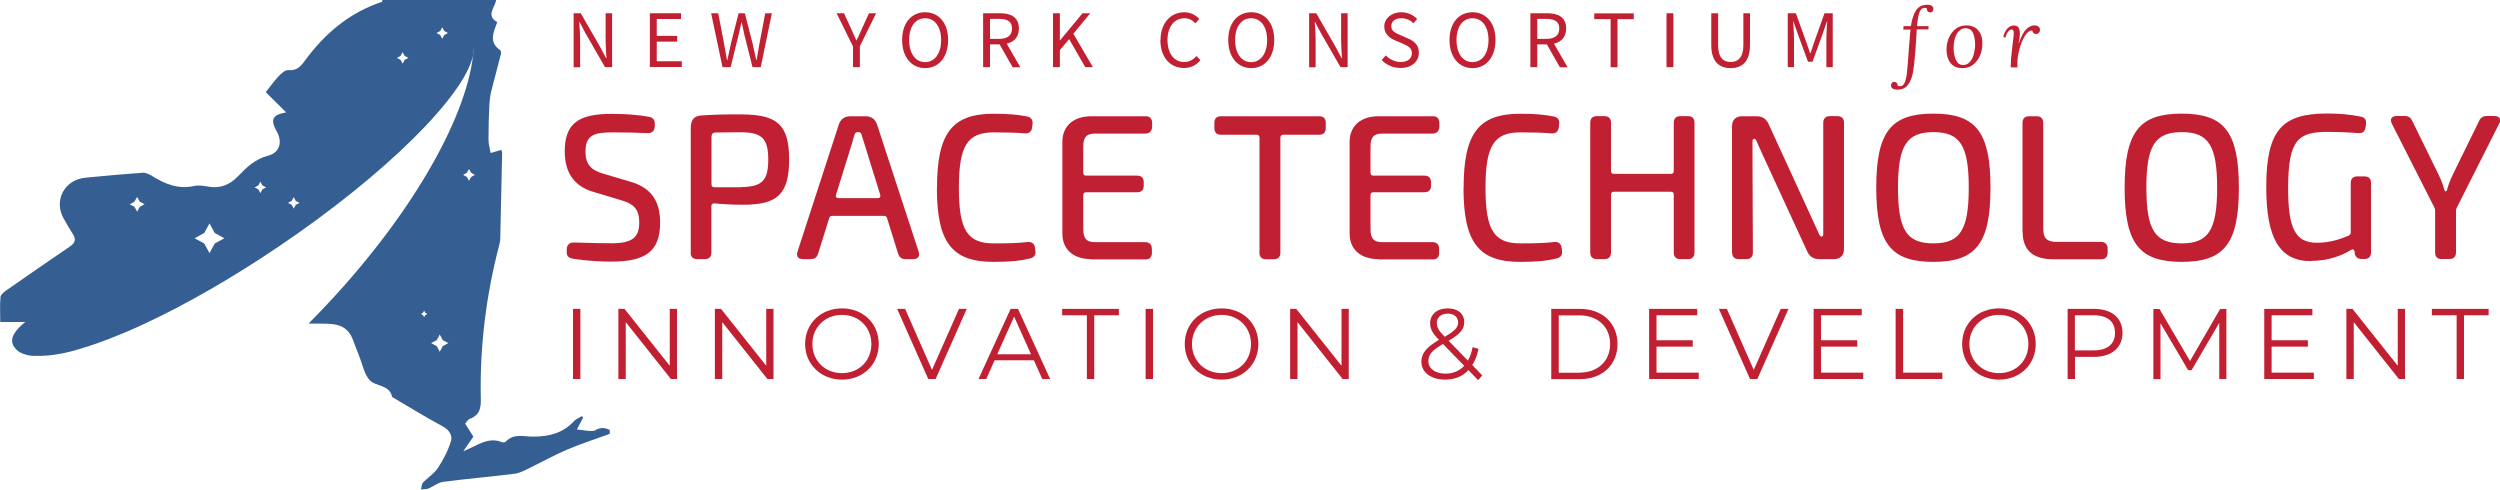 <?xml version="1.0" encoding="UTF-8"?><svg id="Layer_2" xmlns="http://www.w3.org/2000/svg" viewBox="0 0 200 39.18"><defs><style>.cls-1{fill:#355e93;}.cls-1,.cls-2{stroke-width:0px;}.cls-2{fill:#c12033;}</style></defs><g id="Layer_1-2"><path class="cls-1" d="M47.7,34.4c-.39.18-.96,0-1.55-.04.19-.35.34-.65.5-.95-.03-.04-.06-.08-.09-.12-.22.13-.48.22-.64.4-.89.97-2.01,1.24-3.28,1.24-.74,0-1.55-.28-2.18.4-.05.06-.21.08-.29.05-1.12-.47-1.97.27-3.11.72.33-.47.56-.8.81-1.17-.21-.33-.42-.67-.66-1.04.13-.14.22-.33.37-.38.95-.35.9-1.1.88-1.92-.06-4.02.44-7.98,1.45-11.87.05-.2.1-.4.11-.61.05-2.28.1-4.56.15-6.85,0-.09-.04-.19-.06-.27-.31.09-.58.17-.86.25-.06-.35-.17-.71-.17-1.06,0-.94.02-1.88.07-2.83.02-.35.07-.71.15-1.05.25-1.01.53-2,.78-3.01.02-.08,0-.24-.07-.28-.93-.64-.53-1.42-.23-2.24-.94-.53-.17-1.17-.09-1.78h-9.11c0,.05,0,.1,0,.15-2.62.86-4.6,2.54-6.2,4.73-.33.45-.66.81-1.32.74-.23-.03-.54.25-.74.46-.37.38-.68.82-1.06,1.3.51.51,1.03,1.03,1.63,1.62-1.13.2-1.27.6-.75,1.53.47.83.25,1.69-.68,1.93-1.05.27-1.74.94-2.43,1.66-.65.67-1.41.99-2.36.82-.38-.07-.79-.13-1.15-.05-1.26.28-2.32-.16-3.35-.8-.23-.14-.52-.28-.76-.26-1.54.11-3.07.24-4.61.4-1.65.17-2.51,1.82-1.72,3.24.24.42.48.85.74,1.25.29.44.19.73-.24,1.02-1.7,1.15-3.38,2.32-5.06,3.49-.2.14-.47.35-.48.54-.06.65-.02,1.31-.02,2,.32,0,.5,0,.68,0,.44,0,.88,0,1.32,0-.87.7-1.24,1.31-.96,1.87.02.04.04.08.07.12.03.04.06.08.1.12.01.01.02.02.03.04.03.03.05.05.08.08.01.01.03.02.04.04.03.02.06.05.09.07.01,0,.03.02.04.03.05.03.09.06.14.08,0,0,0,0,.01,0,.05.02.09.05.14.07.02,0,.03.01.05.02.04.02.08.03.12.04.02,0,.04.01.06.02.05.01.09.03.14.04.02,0,.03,0,.05.01.07.01.14.03.21.04,0,0,.02,0,.02,0,.06,0,.13.02.19.02.02,0,.04,0,.07,0,.06,0,.11,0,.17,0,.02,0,.05,0,.07,0,.07,0,.14,0,.21,0,.01,0,.03,0,.04,0,.09,0,.18,0,.27-.01,0,0,.02,0,.03,0,.08,0,.16-.01.25-.02.02,0,.05,0,.07,0,.08,0,.15-.02.23-.03.02,0,.05,0,.07,0,.09-.01.19-.03.29-.04,0,0,0,0,.01,0,.11-.02.22-.04.33-.06,0,0,.01,0,.02,0,.1-.02.2-.04.31-.06.02,0,.04,0,.06-.01.1-.02.19-.04.29-.07.02,0,.04,0,.06-.01.24-.06.49-.12.74-.2,0,0,0,0,0,0,.12-.03.24-.07.37-.11.02,0,.04-.01.05-.02.12-.04.24-.07.36-.11.01,0,.02,0,.03-.01.41-.13.83-.28,1.27-.44.01,0,.03-.01.04-.02.14-.05.28-.11.43-.16,0,0,0,0,0,0,.45-.18.92-.37,1.4-.57.01,0,.02,0,.03-.01.48-.21.98-.43,1.48-.67,3.21-1.5,6.86-3.59,10.61-6.12,8.63-5.83,14.91-12.12,15.55-15.32.02-.21.04-.41.05-.61,0,.19,0,.39-.05.61-.6,5.26-5.17,13.19-12.3,20.6-.29.3-.58.6-.87.89.28,0,.55,0,.83,0,1.18,0,2.24-.02,2.73,1.31.17.45.34.9.52,1.35.25.63.38,1.39.81,1.86.49.53,1.6.34,1.8,1.35,1.35.79,2.67,1.61,4.05,2.35.52.28.79.74.66,1.17-.23.76-.61,1.49-1.05,2.16-.3.46-.81.76-1.19,1.17-.12.13-.11.37-.16.55.2-.03.42-.01.6-.08.4-.16.76-.48,1.16-.53,1.9-.25,3.82-.41,5.72-.65.41-.05.82-.27,1.2-.46,1.01-.49,2-1.04,3.03-1.48,1.11-.47,2.26-.84,3.39-1.25v-.31c-.37-.19-.67-.22-1.12-.02ZM11.18,16.55l-.21.38-.21-.38-.38-.21.38-.21.21-.38.21.38.38.21-.38.21ZM17.18,19.48l-.42.77-.42-.77-.77-.42.77-.42.42-.77.42.77.77.42-.77.42ZM20.99,15.15l-.16.3-.16-.3-.3-.16.3-.16.16-.3.16.3.3.16-.3.16ZM23.66,16.39l-.16.3-.16-.3-.3-.16.3-.16.16-.3.16.3.3.16-.3.16ZM32.37,4.79l-.16.3-.16-.3-.3-.16.3-.16.16-.3.16.3.3.16-.3.16ZM35.54,2.8l-.16.3-.16-.3-.3-.16.3-.16.16-.3.16.3.3.16-.3.16ZM34.02,25.21l-.09.17-.09-.17-.17-.09.17-.1.09-.17.09.17.17.1-.17.09ZM35.42,27.69l-.24.45-.24-.45-.45-.24.45-.24.24-.45.24.45.45.24-.45.24ZM36.97,36.29s.02-.02.03-.03c0,0,0,0,0,0,0,0-.02.02-.03.02ZM37.35,13.82l.17-.3.17.3.3.17-.3.17-.17.3-.17-.3-.3-.17.3-.17Z"/><path class="cls-2" d="M45.89,1.06h.57l1.56,2.71.47.89h.03c-.03-.43-.07-.92-.07-1.37V1.06h.52v4.31h-.57l-1.56-2.71-.47-.89h-.03c.03.44.07.9.07,1.35v2.26h-.52V1.06Z"/><path class="cls-2" d="M52,1.06h2.48v.46h-1.94v1.35h1.63v.46h-1.63v1.57h2v.46h-2.55V1.06Z"/><path class="cls-2" d="M56.89,1.06h.57l.45,2.35c.08.46.17.93.25,1.39h.03c.1-.46.2-.93.3-1.39l.6-2.35h.5l.6,2.35c.1.46.21.92.31,1.39h.03c.08-.47.16-.93.24-1.39l.45-2.35h.53l-.89,4.31h-.66l-.65-2.59c-.07-.34-.14-.65-.21-.98h-.03c-.07.33-.14.64-.22.98l-.64,2.59h-.65l-.91-4.31Z"/><path class="cls-2" d="M68.23,3.7l-1.3-2.64h.59l.56,1.22c.14.32.27.62.42.94h.03c.15-.32.3-.62.43-.94l.56-1.22h.57l-1.3,2.64v1.67h-.55v-1.67Z"/><path class="cls-2" d="M72.17,3.2c0-1.38.76-2.22,1.84-2.22s1.84.84,1.84,2.22-.76,2.25-1.84,2.25-1.84-.87-1.84-2.25ZM75.29,3.2c0-1.07-.51-1.74-1.28-1.74s-1.28.66-1.28,1.74.51,1.77,1.28,1.77,1.28-.69,1.28-1.77Z"/><path class="cls-2" d="M78.65,1.06h1.35c.88,0,1.51.32,1.51,1.21s-.63,1.28-1.51,1.28h-.8v1.82h-.55V1.06ZM79.92,3.11c.67,0,1.04-.27,1.04-.83s-.37-.77-1.04-.77h-.72v1.6h.72ZM79.89,3.4l.43-.28,1.31,2.26h-.62l-1.12-1.97Z"/><path class="cls-2" d="M84.24,1.06h.55v2.16h.02l1.79-2.16h.62l-1.35,1.64,1.56,2.67h-.61l-1.29-2.24-.74.88v1.36h-.55V1.06Z"/><path class="cls-2" d="M92.84,3.22c0-1.39.82-2.24,1.91-2.24.52,0,.93.25,1.19.53l-.3.36c-.23-.24-.51-.41-.88-.41-.81,0-1.36.67-1.36,1.74s.52,1.76,1.33,1.76c.41,0,.72-.18,1-.48l.3.34c-.34.4-.76.62-1.32.62-1.07,0-1.88-.83-1.88-2.23Z"/><path class="cls-2" d="M98.26,3.2c0-1.38.76-2.22,1.84-2.22s1.84.84,1.84,2.22-.76,2.25-1.84,2.25-1.84-.87-1.84-2.25ZM101.37,3.2c0-1.07-.51-1.74-1.28-1.74s-1.28.66-1.28,1.74.51,1.77,1.28,1.77,1.28-.69,1.28-1.77Z"/><path class="cls-2" d="M104.73,1.06h.57l1.56,2.71.47.89h.03c-.03-.43-.07-.92-.07-1.37V1.06h.52v4.31h-.57l-1.56-2.71-.47-.89h-.03c.03.44.07.9.07,1.35v2.26h-.52V1.06Z"/><path class="cls-2" d="M110.53,4.81l.33-.38c.31.32.74.53,1.19.53.57,0,.9-.28.9-.7,0-.44-.31-.58-.72-.76l-.62-.27c-.4-.17-.87-.48-.87-1.11s.57-1.14,1.36-1.14c.51,0,.97.22,1.27.53l-.29.35c-.26-.25-.58-.4-.98-.4-.48,0-.8.24-.8.63,0,.42.38.57.71.71l.61.27c.5.21.89.51.89,1.15,0,.68-.56,1.22-1.47,1.22-.6,0-1.13-.25-1.51-.64Z"/><path class="cls-2" d="M115.96,3.2c0-1.38.76-2.22,1.84-2.22s1.84.84,1.84,2.22-.76,2.25-1.84,2.25-1.84-.87-1.84-2.25ZM119.08,3.2c0-1.07-.51-1.74-1.28-1.74s-1.28.66-1.28,1.74.51,1.77,1.28,1.77,1.28-.69,1.28-1.77Z"/><path class="cls-2" d="M122.43,1.06h1.35c.88,0,1.51.32,1.51,1.21s-.63,1.28-1.51,1.28h-.8v1.82h-.55V1.06ZM123.7,3.11c.67,0,1.04-.27,1.04-.83s-.37-.77-1.04-.77h-.72v1.6h.72ZM123.67,3.4l.43-.28,1.31,2.26h-.62l-1.12-1.97Z"/><path class="cls-2" d="M128.84,1.53h-1.3v-.46h3.16v.46h-1.3v3.85h-.55V1.53Z"/><path class="cls-2" d="M133.32,1.06h.55v4.31h-.55V1.06Z"/><path class="cls-2" d="M136.9,3.59V1.06h.55v2.54c0,1.04.44,1.36,1,1.36s1.02-.33,1.02-1.36V1.06h.53v2.53c0,1.38-.67,1.86-1.55,1.86s-1.55-.48-1.55-1.86Z"/><path class="cls-2" d="M143.01,1.06h.66l.83,2.3c.1.29.2.6.31.9h.03c.1-.3.19-.6.3-.9l.82-2.3h.66v4.31h-.51v-2.37c0-.38.04-.89.07-1.27h-.03l-.34.98-.81,2.23h-.36l-.82-2.23-.34-.98h-.03c.03.38.07.9.07,1.27v2.37h-.5V1.06Z"/><path class="cls-2" d="M154.55.47c.08.06.12.14.12.25,0,.06-.02.12-.06.18-.04.06-.1.09-.19.09-.09,0-.16-.03-.21-.09-.05-.06-.07-.14-.07-.24-.03-.02-.08-.03-.15-.03-.21,0-.35.12-.44.37s-.15.61-.19,1.09h.93l-.02.26h-.93s-.02.38-.02.38c-.03.51-.05.88-.07,1.1l-.04.47c-.05.64-.11,1.15-.18,1.53-.07.37-.2.69-.39.95-.19.26-.47.39-.85.39-.17,0-.29-.03-.38-.09-.09-.06-.13-.14-.13-.26,0-.06.02-.12.07-.18.04-.06.11-.09.19-.09s.15.03.2.08c.05.05.07.13.07.22.05.03.11.05.19.05.16,0,.28-.09.36-.26.08-.17.14-.4.18-.67.03-.28.07-.68.11-1.23.03-.44.05-.76.07-.97l.04-.47c.02-.33.05-.64.08-.93h-.58s.03-.28.03-.28h.58c.08-.54.22-.96.41-1.26.2-.3.5-.45.92-.45.15,0,.27.03.35.09Z"/><path class="cls-2" d="M157.98,2.19c.19.11.34.28.45.5.11.22.16.47.16.77,0,.36-.06.69-.19.99-.13.3-.32.54-.56.73s-.53.27-.86.27c-.42,0-.73-.14-.94-.41s-.32-.63-.32-1.06c0-.36.07-.69.2-.98.13-.3.32-.53.56-.71s.53-.26.86-.26c.24,0,.45.06.64.17ZM156.73,2.47c-.14.14-.25.33-.33.56-.07.24-.11.5-.11.8,0,.36.06.68.18.96.12.27.31.41.58.41.22,0,.41-.09.55-.26.14-.17.25-.38.31-.63s.1-.49.1-.73c0-.37-.06-.68-.17-.94s-.32-.38-.6-.38c-.19,0-.36.07-.5.21Z"/><path class="cls-2" d="M163.07,2.12c.09.07.13.16.13.28,0,.08-.03.16-.09.22-.06.06-.13.1-.22.1-.08,0-.15-.02-.2-.07-.06-.05-.09-.12-.1-.2-.02,0-.04,0-.07,0-.18,0-.36.15-.54.44-.18.29-.32.65-.43,1.07-.11.42-.16.8-.16,1.15,0,.04,0,.13.01.28h-.54s0-.1,0-.17c0-.27.03-.72.11-1.35l.09-.76c.03-.23.04-.38.04-.45,0-.09-.01-.16-.04-.22-.02-.05-.07-.08-.14-.08-.08,0-.17.05-.26.16-.09.11-.16.26-.22.48l-.18-.04c.02-.12.07-.26.14-.4.07-.14.17-.27.29-.37.12-.1.26-.15.42-.15.17,0,.29.05.37.16.07.11.11.27.11.47s-.03.47-.1.79h.02c.18-.53.37-.9.58-1.11.21-.21.43-.32.66-.32.14,0,.25.03.33.1Z"/><path class="cls-2" d="M45.84,24.71h.59v5.61h-.59v-5.61Z"/><path class="cls-2" d="M54.16,24.71v5.61h-.49l-3.61-4.55v4.55h-.59v-5.61h.49l3.62,4.55v-4.55h.59Z"/><path class="cls-2" d="M61.88,24.71v5.61h-.49l-3.61-4.55v4.55h-.59v-5.61h.49l3.62,4.55v-4.55h.59Z"/><path class="cls-2" d="M64.41,27.52c0-1.64,1.25-2.85,2.95-2.85s2.94,1.21,2.94,2.85-1.26,2.85-2.94,2.85-2.95-1.22-2.95-2.85ZM69.71,27.52c0-1.34-1-2.33-2.35-2.33s-2.37.99-2.37,2.33,1.01,2.33,2.37,2.33,2.35-.99,2.35-2.33Z"/><path class="cls-2" d="M77.34,24.71l-2.49,5.61h-.59l-2.49-5.61h.64l2.15,4.88,2.16-4.88h.6Z"/><path class="cls-2" d="M82.7,28.82h-3.13l-.67,1.5h-.62l2.57-5.61h.59l2.57,5.61h-.63l-.67-1.5ZM82.48,28.34l-1.35-3.01-1.35,3.01h2.69Z"/><path class="cls-2" d="M86.94,25.22h-1.97v-.51h4.54v.51h-1.97v5.1h-.59v-5.1Z"/><path class="cls-2" d="M91.65,24.71h.59v5.61h-.59v-5.61Z"/><path class="cls-2" d="M94.78,27.52c0-1.64,1.25-2.85,2.95-2.85s2.94,1.21,2.94,2.85-1.26,2.85-2.94,2.85-2.95-1.22-2.95-2.85ZM100.08,27.52c0-1.34-1-2.33-2.35-2.33s-2.37.99-2.37,2.33,1.01,2.33,2.37,2.33,2.35-.99,2.35-2.33Z"/><path class="cls-2" d="M107.9,24.71v5.61h-.49l-3.61-4.55v4.55h-.59v-5.61h.49l3.62,4.55v-4.55h.59Z"/><path class="cls-2" d="M118.25,30.41l-.78-.8c-.47.51-1.11.76-1.88.76-1.1,0-1.88-.58-1.88-1.43,0-.67.38-1.15,1.41-1.75-.55-.56-.71-.9-.71-1.33,0-.71.55-1.19,1.42-1.19.79,0,1.31.42,1.31,1.11,0,.56-.34.95-1.25,1.48l1.54,1.59c.17-.3.3-.66.38-1.08l.47.14c-.1.51-.27.94-.5,1.29l.8.83-.33.38ZM117.13,29.26l-1.69-1.74c-.9.51-1.17.87-1.17,1.36,0,.61.55,1.01,1.36,1.01.61,0,1.12-.21,1.51-.63ZM114.95,25.86c0,.33.12.56.63,1.08.81-.47,1.07-.75,1.07-1.15s-.3-.7-.82-.7c-.56,0-.89.31-.89.76Z"/><path class="cls-2" d="M124.1,24.71h2.29c1.8,0,3.01,1.15,3.01,2.81s-1.21,2.81-3.01,2.81h-2.29v-5.61ZM126.36,29.81c1.49,0,2.45-.95,2.45-2.29s-.96-2.29-2.45-2.29h-1.66v4.59h1.66Z"/><path class="cls-2" d="M135.9,29.81v.51h-3.97v-5.61h3.85v.51h-3.26v2h2.9v.51h-2.9v2.08h3.38Z"/><path class="cls-2" d="M143.08,24.71l-2.49,5.61h-.59l-2.49-5.61h.64l2.15,4.88,2.16-4.88h.6Z"/><path class="cls-2" d="M149.06,29.81v.51h-3.97v-5.61h3.85v.51h-3.26v2h2.9v.51h-2.9v2.08h3.38Z"/><path class="cls-2" d="M151.66,24.71h.59v5.1h3.14v.51h-3.74v-5.61Z"/><path class="cls-2" d="M156.97,27.52c0-1.64,1.25-2.85,2.95-2.85s2.94,1.21,2.94,2.85-1.26,2.85-2.94,2.85-2.95-1.22-2.95-2.85ZM162.27,27.52c0-1.34-1-2.33-2.35-2.33s-2.37.99-2.37,2.33,1.01,2.33,2.37,2.33,2.35-.99,2.35-2.33Z"/><path class="cls-2" d="M169.8,26.63c0,1.19-.87,1.92-2.29,1.92h-1.51v1.77h-.59v-5.61h2.1c1.43,0,2.29.72,2.29,1.92ZM169.2,26.63c0-.9-.59-1.41-1.72-1.41h-1.49v2.81h1.49c1.12,0,1.72-.51,1.72-1.4Z"/><path class="cls-2" d="M178.11,24.71v5.61h-.57v-4.49l-2.21,3.78h-.28l-2.21-3.75v4.47h-.57v-5.61h.49l2.44,4.16,2.41-4.16h.49Z"/><path class="cls-2" d="M185.11,29.81v.51h-3.97v-5.61h3.85v.51h-3.26v2h2.9v.51h-2.9v2.08h3.38Z"/><path class="cls-2" d="M192.4,24.71v5.61h-.49l-3.61-4.55v4.55h-.59v-5.61h.49l3.62,4.55v-4.55h.59Z"/><path class="cls-2" d="M196.52,25.22h-1.97v-.51h4.54v.51h-1.97v5.1h-.59v-5.1Z"/><path class="cls-2" d="M45.81,20.69c-.35-.06-.5-.25-.47-.58v-.22c.04-.33.24-.51.6-.49,1.66.05,2.24.06,3.03.06,1.67,0,2.17-.52,2.17-1.67,0-1.04-.44-1.47-1.38-1.75l-2.29-.69c-1.68-.49-2.29-1.7-2.29-3.24,0-2.3,1.17-3,3.76-3,.92,0,1.99.05,3,.24.31.06.47.27.44.6v.21c-.04.33-.24.51-.57.49-.84-.04-1.91-.06-2.8-.06-1.56,0-2.17.25-2.17,1.56,0,.99.44,1.46,1.41,1.74l2.22.66c1.79.52,2.34,1.74,2.34,3.26,0,2.28-1.14,3.12-3.9,3.12-.65,0-1.77-.03-3.11-.24Z"/><path class="cls-2" d="M55.26,20.21v-9.98c0-.62.27-.96.82-.99.9-.07,1.73-.09,3.16-.09,2.92,0,3.89.79,3.89,3.61s-.98,3.62-3.69,3.62c-.85,0-1.65-.05-2.29-.11-.15-.01-.24.06-.24.21v3.72c0,.35-.18.53-.53.53h-.6c-.34,0-.53-.18-.53-.53ZM59.21,14.97c1.7-.02,2.25-.45,2.25-2.2s-.55-2.19-2.25-2.19c-.68,0-1.33.02-1.91.02-.29,0-.38.1-.38.38v3.77c0,.15.08.23.23.23h2.07Z"/><path class="cls-2" d="M64.24,20.73c-.39,0-.56-.23-.44-.6l3.3-10.15c.15-.45.45-.68.95-.68h1.17c.5,0,.8.23.95.68l3.32,10.15c.12.37-.05.6-.44.6h-.6c-.32,0-.51-.14-.6-.44l-.88-2.82c-.03-.14-.12-.2-.24-.2h-4.16c-.12,0-.21.06-.24.2l-.88,2.82c-.09.3-.29.44-.6.44h-.6ZM70.22,15.85c.17,0,.24-.11.2-.26l-1.27-4.09c-.07-.24-.16-.49-.23-.73-.03-.14-.11-.2-.24-.2h-.06c-.14,0-.21.06-.26.2-.07.24-.14.48-.21.73l-1.27,4.09c-.05.15.03.26.2.26h3.14Z"/><path class="cls-2" d="M74.96,15.02c0-4.36,1.2-5.92,4.53-5.92,1.21,0,1.92.07,2.69.22.32.07.47.29.42.62l-.03.27c-.05.33-.26.49-.59.46-.75-.06-1.39-.08-2.49-.08-2.11,0-2.78,1.08-2.78,4.44s.67,4.44,2.78,4.44c1.16,0,1.96-.02,2.72-.11.33-.03.54.12.59.46l.03.25c.05.31-.09.52-.41.6-.8.2-1.63.28-2.94.28-3.33,0-4.53-1.56-4.53-5.92Z"/><path class="cls-2" d="M87.3,20.73c-1.43,0-2.3-.77-2.31-2.02v-7.39c.01-1.25.9-2.02,2.31-2.02h4.39c.33,0,.5.24.48.61v.27c-.03.33-.23.51-.56.51h-4.04c-.65,0-.91.29-.91,1.06v2.07c0,.15.08.23.23.23h4.08c.35,0,.53.18.53.53v.28c0,.34-.18.52-.53.52h-4.08c-.15,0-.23.08-.23.23v2.7c0,.77.26,1.06.91,1.06h4.04c.33,0,.53.18.54.51v.26c.03.36-.13.61-.47.61h-4.39Z"/><path class="cls-2" d="M100.76,20.21v-9.2c0-.15-.08-.23-.23-.23h-2.85c-.35,0-.53-.18-.53-.53v-.42c0-.35.18-.53.53-.53h7.85c.35,0,.53.18.53.53v.42c0,.34-.18.53-.53.53h-2.87c-.15,0-.23.08-.23.23v9.2c0,.35-.18.53-.53.53h-.62c-.34,0-.53-.18-.53-.53Z"/><path class="cls-2" d="M110.28,20.73c-1.42,0-2.3-.77-2.31-2.02v-7.39c.01-1.25.9-2.02,2.31-2.02h4.39c.33,0,.5.24.48.61v.27c-.03.33-.23.51-.56.51h-4.04c-.65,0-.91.29-.91,1.06v2.07c0,.15.08.23.23.23h4.08c.35,0,.53.18.53.53v.28c0,.34-.18.52-.53.52h-4.08c-.15,0-.23.08-.23.23v2.7c0,.77.26,1.06.91,1.06h4.04c.33,0,.53.18.54.51v.26c.03.36-.13.61-.47.61h-4.39Z"/><path class="cls-2" d="M117.09,15.02c0-4.36,1.2-5.92,4.53-5.92,1.21,0,1.92.07,2.69.22.32.07.47.29.42.62l-.03.27c-.05.33-.26.49-.59.46-.75-.06-1.39-.08-2.49-.08-2.11,0-2.78,1.08-2.78,4.44s.67,4.44,2.78,4.44c1.16,0,1.96-.02,2.72-.11.33-.03.54.12.59.46l.03.25c.05.31-.09.52-.41.6-.8.2-1.63.28-2.94.28-3.33,0-4.53-1.56-4.53-5.92Z"/><path class="cls-2" d="M127.75,20.73c-.34,0-.53-.18-.53-.53v-10.38c0-.34.18-.53.53-.53h.6c.34,0,.53.18.53.53v3.86c0,.15.08.23.23.23h4.56c.15,0,.23-.08.23-.23v-3.86c0-.34.18-.53.53-.53h.6c.34,0,.53.18.53.53v10.38c0,.34-.18.53-.53.53h-.6c-.34,0-.53-.18-.53-.53v-4.63c0-.15-.08-.23-.23-.23h-4.56c-.15,0-.23.08-.23.23v4.63c0,.34-.18.53-.53.53h-.6,0Z"/><path class="cls-2" d="M138.56,20.21v-10.08c0-.55.29-.83.83-.83h1.13c.48,0,.77.2.97.63l3.44,7.49c.2.46.42.91.62,1.36.05.1.08.14.18.14.08,0,.13-.07.13-.2v-8.9c.01-.35.19-.53.54-.53h.59c.34,0,.53.18.53.53v10.08c0,.55-.29.83-.83.83h-1.15c-.48,0-.77-.2-.97-.63l-3.48-7.55c-.2-.44-.4-.87-.59-1.31-.05-.09-.08-.14-.17-.14-.08,0-.13.08-.13.2v1.36l.03,7.54c0,.34-.18.53-.53.53h-.6c-.34,0-.53-.18-.53-.53Z"/><path class="cls-2" d="M150.1,15.02c0-4.49,1.19-5.93,4.57-5.93s4.57,1.44,4.57,5.93-1.19,5.93-4.57,5.93-4.57-1.44-4.57-5.93ZM157.5,15.02c0-3.37-.69-4.45-2.83-4.45s-2.83,1.08-2.83,4.45.69,4.45,2.83,4.45,2.83-1.08,2.83-4.45Z"/><path class="cls-2" d="M161.8,18.51v-8.68c0-.34.18-.53.53-.53h.6c.34,0,.53.18.53.53v8.46c0,.77.29,1.06,1.06,1.06h3.55c.33,0,.53.18.54.51v.27c.03.33-.13.61-.47.61h-3.89c-1.83,0-2.44-.93-2.44-2.22Z"/><path class="cls-2" d="M169.97,15.02c0-4.49,1.19-5.93,4.57-5.93s4.57,1.44,4.57,5.93-1.19,5.93-4.57,5.93-4.57-1.44-4.57-5.93ZM177.37,15.02c0-3.37-.69-4.45-2.83-4.45s-2.83,1.08-2.83,4.45.69,4.45,2.83,4.45,2.83-1.08,2.83-4.45Z"/><path class="cls-2" d="M184.88,20.89c-2.54,0-3.58-1.86-3.58-5.92,0-4.57,1.27-5.89,4.87-5.89.92,0,1.83.07,2.69.25.32.06.47.27.42.6l-.03.25c-.05.33-.24.49-.57.47-.9-.07-1.77-.1-2.41-.1-2.39,0-3.22.56-3.22,4.52,0,3.22.58,4.35,2.3,4.35,1.01,0,1.8-.26,2.54-.57.11-.05.17-.14.17-.26v-3.95c0-.34.18-.53.53-.53h.56c.35,0,.53.18.53.53v5.55c0,.34-.18.53-.52.53h-.22c-.32,0-.51-.15-.57-.47v-.13c-.04-.17-.16-.21-.3-.12-.69.43-1.78.87-3.17.87h0Z"/><path class="cls-2" d="M195.34,20.73c-.34,0-.53-.18-.53-.53v-3.31c0-.11-.01-.18-.06-.29l-3.4-6.7c-.18-.36-.03-.62.38-.62h.63c.3,0,.5.12.62.39l2.11,4.31c.18.37.34.77.44,1.14.03.12.04.18.13.18s.09-.06.12-.18c.1-.38.26-.77.44-1.14l2.11-4.31c.12-.27.32-.39.62-.39h.6c.41,0,.57.26.38.62l-3.39,6.72c-.05.11-.06.18-.06.29v3.28c0,.34-.18.53-.53.53h-.6Z"/></g></svg>